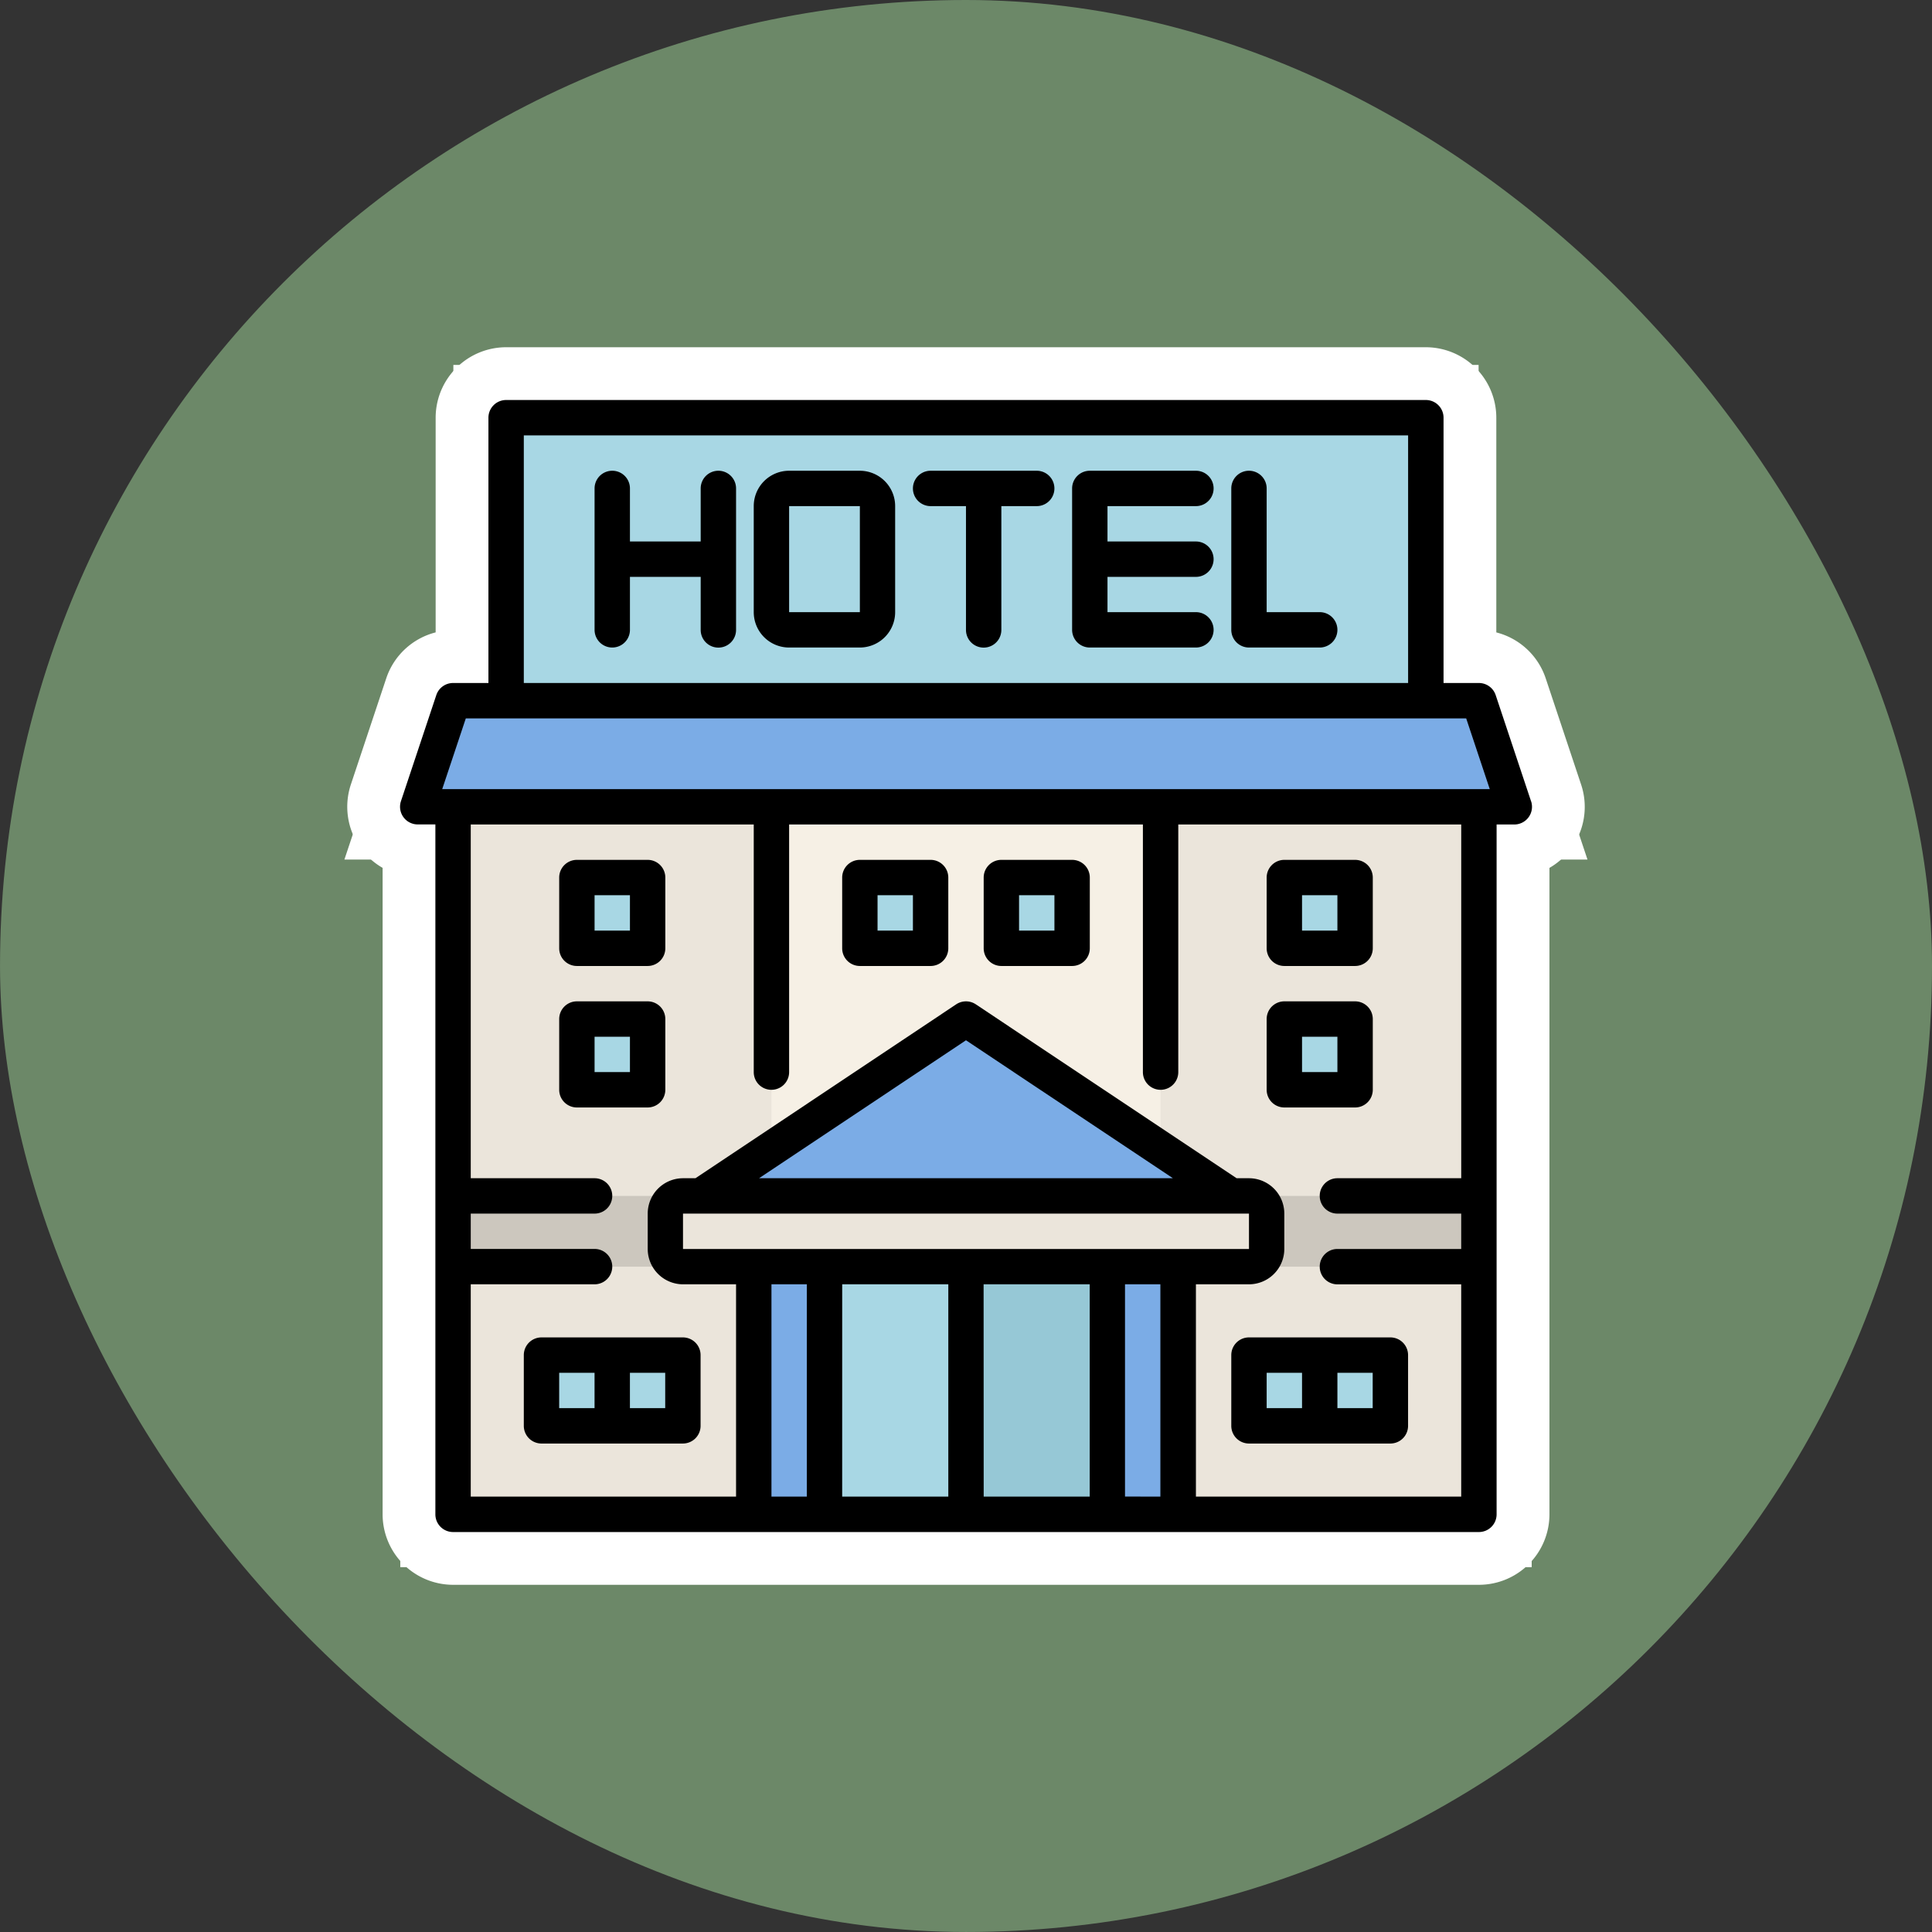 <svg xmlns="http://www.w3.org/2000/svg" width="91.542" height="91.541" viewBox="0 0 91.542 91.541">
  <rect x="0" y="0" width="91.542" height="91.541" fill="#333333" stroke="none"/>
  <g id="Grupo_1100272" data-name="Grupo 1100272" transform="translate(325 5294)">
    <g id="Grupo_1098742" data-name="Grupo 1098742" transform="translate(-325 -5294)">
      <rect id="Rectángulo_400898" data-name="Rectángulo 400898" width="91.541" height="91.541" rx="45.771" transform="translate(0.001 0)" fill="#769671" opacity="0.859"/>
      <rect id="Rectángulo_400907" data-name="Rectángulo 400907" width="91.541" height="91.541" rx="45.771" transform="translate(0 0)" fill="none"/>
    </g>
    <g id="_5-hotel" data-name="5-hotel" transform="translate(-306.047 -5275.047)">
      <path id="Trazado_875583" data-name="Trazado 875583" d="M3,23H51.607V56.522H3Z" transform="translate(-0.486 -3.725)" fill="#fff"/>
      <path id="Trazado_875583_-_Contorno" data-name="Trazado 875583 - Contorno" d="M.5,20.5H54.107V59.022H.5Zm48.606,5H5.5V54.022H49.107Z" transform="translate(-0.486 -3.725)" fill="#fff"/>
      <path id="Trazado_875584" data-name="Trazado 875584" d="M52.959,22.028H1L2.676,17H51.283Z" transform="translate(-0.162 -2.753)" fill="#fff"/>
      <path id="Trazado_875584_-_Contorno" data-name="Trazado 875584 - Contorno" d="M56.427,24.528h-58.9L.874,14.5h52.21Zm-51.959-5H49.49l-.009-.028h-45Z" transform="translate(-0.162 -2.753)" fill="#fff"/>
      <path id="Trazado_875585" data-name="Trazado 875585" d="M6,1H49.578V14.409H6Z" transform="translate(-0.972 -0.162)" fill="#fff"/>
      <path id="Trazado_875585_-_Contorno" data-name="Trazado 875585 - Contorno" d="M3.5-1.5H52.078V16.909H3.5Zm43.578,5H8.5v8.409H47.078Z" transform="translate(-0.972 -0.162)" fill="#fff"/>
      <path id="Trazado_875586" data-name="Trazado 875586" d="M3,23H18.085V56.522H3Z" transform="translate(-0.486 -3.725)" fill="#fff"/>
      <path id="Trazado_875586_-_Contorno" data-name="Trazado 875586 - Contorno" d="M.5,20.5H20.585V59.022H.5Zm15.085,5H5.5V54.022H15.585Z" transform="translate(-0.486 -3.725)" fill="#fff"/>
      <path id="Trazado_875587" data-name="Trazado 875587" d="M43,23H58.085V56.522H43Z" transform="translate(-6.964 -3.725)" fill="#fff"/>
      <path id="Trazado_875587_-_Contorno" data-name="Trazado 875587 - Contorno" d="M40.5,20.5H60.585V59.022H40.5Zm15.085,5H45.5V54.022H55.585Z" transform="translate(-6.964 -3.725)" fill="#fff"/>
      <g id="Grupo_1100271" data-name="Grupo 1100271" transform="translate(6.704 22.627)">
        <path id="Trazado_875588" data-name="Trazado 875588" d="M26,27h3.352v3.352H26Z" transform="translate(-10.915 -27)" fill="#fff"/>
        <path id="Trazado_875588_-_Contorno" data-name="Trazado 875588 - Contorno" d="M23.5,24.5h8.352v8.352H23.5Z" transform="translate(-10.915 -27)" fill="#fff"/>
        <path id="Trazado_875589" data-name="Trazado 875589" d="M34,27h3.352v3.352H34Z" transform="translate(-12.211 -27)" fill="#fff"/>
        <path id="Trazado_875589_-_Contorno" data-name="Trazado 875589 - Contorno" d="M31.5,24.5h8.352v8.352H31.5Z" transform="translate(-12.211 -27)" fill="#fff"/>
        <path id="Trazado_875590" data-name="Trazado 875590" d="M10,27h3.352v3.352H10Z" transform="translate(-8.324 -27)" fill="#fff"/>
        <path id="Trazado_875590_-_Contorno" data-name="Trazado 875590 - Contorno" d="M7.5,24.5h8.352v8.352H7.5Z" transform="translate(-8.324 -27)" fill="#fff"/>
        <path id="Trazado_875591" data-name="Trazado 875591" d="M10,35h3.352v3.352H10Z" transform="translate(-8.324 -28.296)" fill="#fff"/>
        <path id="Trazado_875591_-_Contorno" data-name="Trazado 875591 - Contorno" d="M7.5,32.5h8.352v8.352H7.5Z" transform="translate(-8.324 -28.296)" fill="#fff"/>
        <path id="Trazado_875592" data-name="Trazado 875592" d="M8,54h3.352v3.352H8Z" transform="translate(-8 -31.373)" fill="#fff"/>
        <path id="Trazado_875592_-_Contorno" data-name="Trazado 875592 - Contorno" d="M5.5,51.5h8.352v8.352H5.5Z" transform="translate(-8 -31.373)" fill="#fff"/>
        <path id="Trazado_875593" data-name="Trazado 875593" d="M12,54h3.352v3.352H12Z" transform="translate(-8.648 -31.373)" fill="#fff"/>
        <path id="Trazado_875593_-_Contorno" data-name="Trazado 875593 - Contorno" d="M9.5,51.5h8.352v8.352H9.5Z" transform="translate(-8.648 -31.373)" fill="#fff"/>
      </g>
      <path id="Trazado_875594" data-name="Trazado 875594" d="M3,45H18.085v3.352H3Z" transform="translate(-0.486 -7.288)" fill="#fff"/>
      <path id="Trazado_875594_-_Contorno" data-name="Trazado 875594 - Contorno" d="M.5,42.5H20.585v8.352H.5Z" transform="translate(-0.486 -7.288)" fill="#fff"/>
      <path id="Trazado_875595" data-name="Trazado 875595" d="M50,27h3.352v3.352H50Z" transform="translate(-8.098 -4.373)" fill="#fff"/>
      <path id="Trazado_875595_-_Contorno" data-name="Trazado 875595 - Contorno" d="M47.5,24.5h8.352v8.352H47.5Z" transform="translate(-8.098 -4.373)" fill="#fff"/>
      <path id="Trazado_875596" data-name="Trazado 875596" d="M50,35h3.352v3.352H50Z" transform="translate(-8.098 -5.668)" fill="#fff"/>
      <path id="Trazado_875596_-_Contorno" data-name="Trazado 875596 - Contorno" d="M47.5,32.5h8.352v8.352H47.5Z" transform="translate(-8.098 -5.668)" fill="#fff"/>
      <path id="Trazado_875597" data-name="Trazado 875597" d="M48,54h3.352v3.352H48Z" transform="translate(-7.774 -8.746)" fill="#fff"/>
      <path id="Trazado_875597_-_Contorno" data-name="Trazado 875597 - Contorno" d="M45.5,51.5h8.352v8.352H45.5Z" transform="translate(-7.774 -8.746)" fill="#fff"/>
      <path id="Trazado_875598" data-name="Trazado 875598" d="M52,54h3.352v3.352H52Z" transform="translate(-8.422 -8.746)" fill="#fff"/>
      <path id="Trazado_875598_-_Contorno" data-name="Trazado 875598 - Contorno" d="M49.5,51.5h8.352v8.352H49.5Z" transform="translate(-8.422 -8.746)" fill="#fff"/>
      <path id="Trazado_875599" data-name="Trazado 875599" d="M43,45H58.085v3.352H43Z" transform="translate(-6.964 -7.288)" fill="#fff"/>
      <path id="Trazado_875599_-_Contorno" data-name="Trazado 875599 - Contorno" d="M40.5,42.5H60.585v8.352H40.5Z" transform="translate(-6.964 -7.288)" fill="#fff"/>
      <rect id="Rectángulo_401632" data-name="Rectángulo 401632" width="28.493" height="3.352" rx="1" transform="translate(12.571 37.712)" fill="#fff"/>
      <path id="Rectángulo_401632_-_Contorno" data-name="Rectángulo 401632 - Contorno" d="M1-2.5H27.493a3.5,3.5,0,0,1,3.5,3.5V2.352a3.5,3.5,0,0,1-3.5,3.5H1a3.5,3.5,0,0,1-3.5-3.5V1A3.5,3.5,0,0,1,1-2.5Z" transform="translate(12.571 37.712)" fill="#fff"/>
      <path id="Trazado_875600" data-name="Trazado 875600" d="M24,49H37.409V60.733H24Z" transform="translate(-3.887 -7.936)" fill="#fff"/>
      <path id="Trazado_875600_-_Contorno" data-name="Trazado 875600 - Contorno" d="M21.5,46.5H39.909V63.233H21.5Zm13.409,5H26.5v6.733h8.409Z" transform="translate(-3.887 -7.936)" fill="#fff"/>
      <path id="Trazado_875601" data-name="Trazado 875601" d="M20,49h3.352V60.733H20Z" transform="translate(-3.239 -7.936)" fill="#fff"/>
      <path id="Trazado_875601_-_Contorno" data-name="Trazado 875601 - Contorno" d="M17.5,46.5h8.352V63.233H17.5Z" transform="translate(-3.239 -7.936)" fill="#fff"/>
      <path id="Trazado_875602" data-name="Trazado 875602" d="M40,49h3.352V60.733H40Z" transform="translate(-6.478 -7.936)" fill="#fff"/>
      <path id="Trazado_875602_-_Contorno" data-name="Trazado 875602 - Contorno" d="M37.5,46.5h8.352V63.233H37.5Z" transform="translate(-6.478 -7.936)" fill="#fff"/>
      <path id="Trazado_875603" data-name="Trazado 875603" d="M32,49h6.7V60.733H32Z" transform="translate(-5.182 -7.936)" fill="#fff"/>
      <path id="Trazado_875603_-_Contorno" data-name="Trazado 875603 - Contorno" d="M29.5,46.5H41.2V63.233H29.5Zm6.7,5H34.5v6.733h1.7Z" transform="translate(-5.182 -7.936)" fill="#fff"/>
      <path id="Trazado_875604" data-name="Trazado 875604" d="M17,43.38,29.571,35l12.571,8.38Z" transform="translate(-2.753 -5.668)" fill="#fff"/>
      <path id="Trazado_875604_-_Contorno" data-name="Trazado 875604 - Contorno" d="M50.4,45.88H8.743L29.571,32Zm-25.141-5h8.627L29.571,38Z" transform="translate(-2.753 -5.668)" fill="#fff"/>
      <path id="Trazado_875605" data-name="Trazado 875605" d="M53.591,19.01l-1.676-5.028a.838.838,0,0,0-.794-.573H49.445V.838A.838.838,0,0,0,48.607,0H5.028A.838.838,0,0,0,4.19.838V13.409H2.514a.838.838,0,0,0-.794.573L.044,19.01a.838.838,0,0,0,.794,1.1h.838V52.8a.838.838,0,0,0,.838.838H51.121a.838.838,0,0,0,.838-.838V20.113H52.8a.838.838,0,0,0,.794-1.1ZM5.866,1.676h41.9V13.409H5.866ZM3.118,15.085h47.4l1.117,3.352H2ZM40.226,38.55v1.676H13.409V38.55ZM17.012,36.874l9.805-6.537,9.805,6.537ZM17.6,41.9h1.676V51.959H17.6Zm3.352,0h5.028V51.959H20.951Zm6.7,0h5.028V51.959H27.656Zm6.7,10.057V41.9h1.676V51.959ZM50.283,36.874H44.416a.838.838,0,1,0,0,1.676h5.866v1.676H44.416a.838.838,0,1,0,0,1.676h5.866V51.959H37.712V41.9h2.514A1.676,1.676,0,0,0,41.9,40.226V38.55a1.676,1.676,0,0,0-1.676-1.676H39.64l-12.357-8.24a.838.838,0,0,0-.93,0L14,36.874h-.587a1.676,1.676,0,0,0-1.676,1.676v1.676A1.676,1.676,0,0,0,13.409,41.9h2.514V51.959H3.352V41.9H9.219a.838.838,0,1,0,0-1.676H3.352V38.55H9.219a.838.838,0,1,0,0-1.676H3.352V20.113H16.761V31.846a.838.838,0,1,0,1.676,0V20.113H35.2V31.846a.838.838,0,1,0,1.676,0V20.113H50.283Z" transform="translate(0)" fill="#fff"/>
      <path id="Trazado_875605_-_Contorno" data-name="Trazado 875605 - Contorno" d="M5.028-2.5H48.607A3.342,3.342,0,0,1,51.945.838V11.012a3.334,3.334,0,0,1,2.342,2.18l1.676,5.028a3.335,3.335,0,0,1-1.5,3.949V52.8a3.342,3.342,0,0,1-3.338,3.338H2.514A3.342,3.342,0,0,1-.824,52.8V22.168a3.334,3.334,0,0,1-1.046-.942,3.347,3.347,0,0,1-.459-3.006l1.676-5.029a3.334,3.334,0,0,1,2.342-2.18V.838A3.342,3.342,0,0,1,5.028-2.5Zm40.24,6.676H8.366v6.733h36.9ZM14.261,22.613H5.852V34.374H9.219a3.32,3.32,0,0,1,1.967.642,4.149,4.149,0,0,1,2.048-.639l1.427-.951a3.318,3.318,0,0,1-.4-1.581Zm18.437,0H20.937V29.24l4.028-2.686a3.338,3.338,0,0,1,3.7,0L32.7,29.24Zm15.085,0H39.374v9.233a3.318,3.318,0,0,1-.4,1.581l1.427.951a4.149,4.149,0,0,1,2.048.639,3.32,3.32,0,0,1,1.967-.642h3.366ZM28.366,34.374l-1.548-1.032-1.548,1.032ZM13.423,44.4h-.014a4.152,4.152,0,0,1-2.223-.642,3.32,3.32,0,0,1-1.967.642H5.852v5.057h7.571Zm34.36,0H44.416a3.32,3.32,0,0,1-1.967-.642,4.152,4.152,0,0,1-2.223.642h-.014v5.057h7.571Zm-24.3,0h-.028v5.057h.028Zm6.7,0h-.028v5.057h.028Z" transform="translate(0)" fill="#fff"/>
      <path id="Trazado_875606" data-name="Trazado 875606" d="M16.866,4a.838.838,0,0,0-.838.838V7.352H12.676V4.838a.838.838,0,1,0-1.676,0v6.7a.838.838,0,1,0,1.676,0V9.028h3.352v2.514a.838.838,0,1,0,1.676,0v-6.7A.838.838,0,0,0,16.866,4Z" transform="translate(-1.781 -0.648)" fill="#fff"/>
      <path id="Trazado_875606_-_Contorno" data-name="Trazado 875606 - Contorno" d="M11.838,1.5a3.331,3.331,0,0,1,2.514,1.144A3.337,3.337,0,0,1,20.2,4.838v6.7a3.337,3.337,0,0,1-5.852,2.194A3.337,3.337,0,0,1,8.5,11.542v-6.7A3.342,3.342,0,0,1,11.838,1.5Z" transform="translate(-1.781 -0.648)" fill="#fff"/>
      <path id="Trazado_875607" data-name="Trazado 875607" d="M25.028,4H21.676A1.676,1.676,0,0,0,20,5.676V10.7a1.676,1.676,0,0,0,1.676,1.676h3.352A1.676,1.676,0,0,0,26.7,10.7V5.676A1.676,1.676,0,0,0,25.028,4Zm-3.352,6.7V5.676h3.352V10.7Z" transform="translate(-3.239 -0.648)" fill="#fff"/>
      <path id="Trazado_875607_-_Contorno" data-name="Trazado 875607 - Contorno" d="M21.676,1.5h3.352A4.181,4.181,0,0,1,29.2,5.676V10.7a4.181,4.181,0,0,1-4.176,4.176H21.676A4.181,4.181,0,0,1,17.5,10.7V5.676A4.181,4.181,0,0,1,21.676,1.5Z" transform="translate(-3.239 -0.648)" fill="#fff"/>
      <path id="Trazado_875608" data-name="Trazado 875608" d="M34.866,4H29.838a.838.838,0,0,0,0,1.676h1.676v5.866a.838.838,0,0,0,1.676,0V5.676h1.676a.838.838,0,0,0,0-1.676Z" transform="translate(-4.697 -0.648)" fill="#fff"/>
      <path id="Trazado_875608_-_Contorno" data-name="Trazado 875608 - Contorno" d="M29.838,1.5h5.028a3.338,3.338,0,0,1,.824,6.573v3.469a3.338,3.338,0,1,1-6.676,0V8.073A3.338,3.338,0,0,1,29.838,1.5Z" transform="translate(-4.697 -0.648)" fill="#fff"/>
      <path id="Trazado_875609" data-name="Trazado 875609" d="M43.866,5.676a.838.838,0,0,0,0-1.676H38.838A.838.838,0,0,0,38,4.838v6.7a.838.838,0,0,0,.838.838h5.028a.838.838,0,0,0,0-1.676h-4.19V9.028h4.19a.838.838,0,0,0,0-1.676h-4.19V5.676Z" transform="translate(-6.154 -0.648)" fill="#fff"/>
      <path id="Trazado_875609_-_Contorno" data-name="Trazado 875609 - Contorno" d="M38.838,1.5h5.028a3.337,3.337,0,0,1,2.886,5.014,3.333,3.333,0,0,1,0,3.352,3.337,3.337,0,0,1-2.886,5.014H38.838A3.342,3.342,0,0,1,35.5,11.542v-6.7A3.342,3.342,0,0,1,38.838,1.5Z" transform="translate(-6.154 -0.648)" fill="#fff"/>
      <path id="Trazado_875610" data-name="Trazado 875610" d="M51.19,10.7H48.676V4.838a.838.838,0,0,0-1.676,0v6.7a.838.838,0,0,0,.838.838H51.19a.838.838,0,1,0,0-1.676Z" transform="translate(-7.612 -0.648)" fill="#fff"/>
      <path id="Trazado_875610_-_Contorno" data-name="Trazado 875610 - Contorno" d="M51.19,14.88H47.838A3.342,3.342,0,0,1,44.5,11.542v-6.7a3.338,3.338,0,1,1,6.676,0V8.2h.014a3.338,3.338,0,0,1,0,6.676Z" transform="translate(-7.612 -0.648)" fill="#fff"/>
      <path id="Trazado_875611" data-name="Trazado 875611" d="M29.19,26H25.838a.838.838,0,0,0-.838.838V30.19a.838.838,0,0,0,.838.838H29.19a.838.838,0,0,0,.838-.838V26.838A.838.838,0,0,0,29.19,26Zm-.838,3.352H26.676V27.676h1.676Z" transform="translate(-4.049 -4.211)" fill="#fff"/>
      <path id="Trazado_875611_-_Contorno" data-name="Trazado 875611 - Contorno" d="M25.838,23.5H29.19a3.342,3.342,0,0,1,3.338,3.338V30.19a3.342,3.342,0,0,1-3.338,3.338H25.838A3.342,3.342,0,0,1,22.5,30.19V26.838A3.342,3.342,0,0,1,25.838,23.5Z" transform="translate(-4.049 -4.211)" fill="#fff"/>
      <path id="Trazado_875612" data-name="Trazado 875612" d="M37.19,26H33.838a.838.838,0,0,0-.838.838V30.19a.838.838,0,0,0,.838.838H37.19a.838.838,0,0,0,.838-.838V26.838A.838.838,0,0,0,37.19,26Zm-.838,3.352H34.676V27.676h1.676Z" transform="translate(-5.344 -4.211)" fill="#fff"/>
      <path id="Trazado_875612_-_Contorno" data-name="Trazado 875612 - Contorno" d="M33.838,23.5H37.19a3.342,3.342,0,0,1,3.338,3.338V30.19a3.342,3.342,0,0,1-3.338,3.338H33.838A3.342,3.342,0,0,1,30.5,30.19V26.838A3.342,3.342,0,0,1,33.838,23.5Z" transform="translate(-5.344 -4.211)" fill="#fff"/>
      <path id="Trazado_875613" data-name="Trazado 875613" d="M13.19,26H9.838A.838.838,0,0,0,9,26.838V30.19a.838.838,0,0,0,.838.838H13.19a.838.838,0,0,0,.838-.838V26.838A.838.838,0,0,0,13.19,26Zm-.838,3.352H10.676V27.676h1.676Z" transform="translate(-1.457 -4.211)" fill="#fff"/>
      <path id="Trazado_875613_-_Contorno" data-name="Trazado 875613 - Contorno" d="M9.838,23.5H13.19a3.342,3.342,0,0,1,3.338,3.338V30.19a3.342,3.342,0,0,1-3.338,3.338H9.838A3.342,3.342,0,0,1,6.5,30.19V26.838A3.342,3.342,0,0,1,9.838,23.5Z" transform="translate(-1.457 -4.211)" fill="#fff"/>
      <path id="Trazado_875614" data-name="Trazado 875614" d="M13.19,34H9.838A.838.838,0,0,0,9,34.838V38.19a.838.838,0,0,0,.838.838H13.19a.838.838,0,0,0,.838-.838V34.838A.838.838,0,0,0,13.19,34Zm-.838,3.352H10.676V35.676h1.676Z" transform="translate(-1.457 -5.507)" fill="#fff"/>
      <path id="Trazado_875614_-_Contorno" data-name="Trazado 875614 - Contorno" d="M9.838,31.5H13.19a3.342,3.342,0,0,1,3.338,3.338V38.19a3.342,3.342,0,0,1-3.338,3.338H9.838A3.342,3.342,0,0,1,6.5,38.19V34.838A3.342,3.342,0,0,1,9.838,31.5Z" transform="translate(-1.457 -5.507)" fill="#fff"/>
      <path id="Trazado_875615" data-name="Trazado 875615" d="M7.838,53A.838.838,0,0,0,7,53.838V57.19a.838.838,0,0,0,.838.838h6.7a.838.838,0,0,0,.838-.838V53.838A.838.838,0,0,0,14.542,53Zm.838,1.676h1.676v1.676H8.676ZM13.7,56.352H12.028V54.676H13.7Z" transform="translate(-1.134 -8.584)" fill="#fff"/>
      <path id="Trazado_875615_-_Contorno" data-name="Trazado 875615 - Contorno" d="M7.838,50.5h6.7a3.342,3.342,0,0,1,3.338,3.338V57.19a3.342,3.342,0,0,1-3.338,3.338h-6.7A3.342,3.342,0,0,1,4.5,57.19V53.838A3.342,3.342,0,0,1,7.838,50.5Z" transform="translate(-1.134 -8.584)" fill="#fff"/>
      <path id="Trazado_875616" data-name="Trazado 875616" d="M49.838,31.028H53.19a.838.838,0,0,0,.838-.838V26.838A.838.838,0,0,0,53.19,26H49.838a.838.838,0,0,0-.838.838V30.19A.838.838,0,0,0,49.838,31.028Zm.838-3.352h1.676v1.676H50.676Z" transform="translate(-7.936 -4.211)" fill="#fff"/>
      <path id="Trazado_875616_-_Contorno" data-name="Trazado 875616 - Contorno" d="M53.19,33.528H49.838A3.342,3.342,0,0,1,46.5,30.19V26.838A3.342,3.342,0,0,1,49.838,23.5H53.19a3.342,3.342,0,0,1,3.338,3.338V30.19A3.342,3.342,0,0,1,53.19,33.528Z" transform="translate(-7.936 -4.211)" fill="#fff"/>
      <path id="Trazado_875617" data-name="Trazado 875617" d="M49.838,39.028H53.19a.838.838,0,0,0,.838-.838V34.838A.838.838,0,0,0,53.19,34H49.838a.838.838,0,0,0-.838.838V38.19A.838.838,0,0,0,49.838,39.028Zm.838-3.352h1.676v1.676H50.676Z" transform="translate(-7.936 -5.507)" fill="#fff"/>
      <path id="Trazado_875617_-_Contorno" data-name="Trazado 875617 - Contorno" d="M53.19,41.528H49.838A3.342,3.342,0,0,1,46.5,38.19V34.838A3.342,3.342,0,0,1,49.838,31.5H53.19a3.342,3.342,0,0,1,3.338,3.338V38.19A3.342,3.342,0,0,1,53.19,41.528Z" transform="translate(-7.936 -5.507)" fill="#fff"/>
      <path id="Trazado_875618" data-name="Trazado 875618" d="M47.838,53a.838.838,0,0,0-.838.838V57.19a.838.838,0,0,0,.838.838h6.7a.838.838,0,0,0,.838-.838V53.838A.838.838,0,0,0,54.542,53Zm.838,1.676h1.676v1.676H48.676ZM53.7,56.352H52.028V54.676H53.7Z" transform="translate(-7.612 -8.584)" fill="#fff"/>
      <path id="Trazado_875618_-_Contorno" data-name="Trazado 875618 - Contorno" d="M47.838,50.5h6.7a3.342,3.342,0,0,1,3.338,3.338V57.19a3.342,3.342,0,0,1-3.338,3.338h-6.7A3.342,3.342,0,0,1,44.5,57.19V53.838A3.342,3.342,0,0,1,47.838,50.5Z" transform="translate(-7.612 -8.584)" fill="#fff"/>
    </g>
    <g id="_5-hotel-2" data-name="5-hotel" transform="translate(-306.047 -5275.047)">
      <path id="Trazado_875583-2" data-name="Trazado 875583" d="M3,23H51.607V56.522H3Z" transform="translate(-0.486 -3.725)" fill="#f6f0e5"/>
      <path id="Trazado_875584-2" data-name="Trazado 875584" d="M52.959,22.028H1L2.676,17H51.283Z" transform="translate(-0.162 -2.753)" fill="#7bace6"/>
      <path id="Trazado_875585-2" data-name="Trazado 875585" d="M6,1H49.578V14.409H6Z" transform="translate(-0.972 -0.162)" fill="#a8d7e4"/>
      <path id="Trazado_875586-2" data-name="Trazado 875586" d="M3,23H18.085V56.522H3Z" transform="translate(-0.486 -3.725)" fill="#ebe5db"/>
      <path id="Trazado_875587-2" data-name="Trazado 875587" d="M43,23H58.085V56.522H43Z" transform="translate(-6.964 -3.725)" fill="#ebe5db"/>
      <g id="Grupo_1100271-2" data-name="Grupo 1100271" transform="translate(6.704 22.627)">
        <path id="Trazado_875588-2" data-name="Trazado 875588" d="M26,27h3.352v3.352H26Z" transform="translate(-10.915 -27)" fill="#a8d7e4"/>
        <path id="Trazado_875589-2" data-name="Trazado 875589" d="M34,27h3.352v3.352H34Z" transform="translate(-12.211 -27)" fill="#a8d7e4"/>
        <path id="Trazado_875590-2" data-name="Trazado 875590" d="M10,27h3.352v3.352H10Z" transform="translate(-8.324 -27)" fill="#a8d7e4"/>
        <path id="Trazado_875591-2" data-name="Trazado 875591" d="M10,35h3.352v3.352H10Z" transform="translate(-8.324 -28.296)" fill="#a8d7e4"/>
        <path id="Trazado_875592-2" data-name="Trazado 875592" d="M8,54h3.352v3.352H8Z" transform="translate(-8 -31.373)" fill="#a8d7e4"/>
        <path id="Trazado_875593-2" data-name="Trazado 875593" d="M12,54h3.352v3.352H12Z" transform="translate(-8.648 -31.373)" fill="#a8d7e4"/>
      </g>
      <path id="Trazado_875594-2" data-name="Trazado 875594" d="M3,45H18.085v3.352H3Z" transform="translate(-0.486 -7.288)" fill="#ccc7be"/>
      <path id="Trazado_875595-2" data-name="Trazado 875595" d="M50,27h3.352v3.352H50Z" transform="translate(-8.098 -4.373)" fill="#a8d7e4"/>
      <path id="Trazado_875596-2" data-name="Trazado 875596" d="M50,35h3.352v3.352H50Z" transform="translate(-8.098 -5.668)" fill="#a8d7e4"/>
      <path id="Trazado_875597-2" data-name="Trazado 875597" d="M48,54h3.352v3.352H48Z" transform="translate(-7.774 -8.746)" fill="#a8d7e4"/>
      <path id="Trazado_875598-2" data-name="Trazado 875598" d="M52,54h3.352v3.352H52Z" transform="translate(-8.422 -8.746)" fill="#a8d7e4"/>
      <path id="Trazado_875599-2" data-name="Trazado 875599" d="M43,45H58.085v3.352H43Z" transform="translate(-6.964 -7.288)" fill="#ccc7be"/>
      <rect id="Rectángulo_401632-2" data-name="Rectángulo 401632" width="28.493" height="3.352" rx="1" transform="translate(12.571 37.712)" fill="#ebe5db"/>
      <path id="Trazado_875600-2" data-name="Trazado 875600" d="M24,49H37.409V60.733H24Z" transform="translate(-3.887 -7.936)" fill="#a8d7e4"/>
      <path id="Trazado_875601-2" data-name="Trazado 875601" d="M20,49h3.352V60.733H20Z" transform="translate(-3.239 -7.936)" fill="#7bace6"/>
      <path id="Trazado_875602-2" data-name="Trazado 875602" d="M40,49h3.352V60.733H40Z" transform="translate(-6.478 -7.936)" fill="#7bace6"/>
      <path id="Trazado_875603-2" data-name="Trazado 875603" d="M32,49h6.7V60.733H32Z" transform="translate(-5.182 -7.936)" fill="#96c8d6"/>
      <path id="Trazado_875604-2" data-name="Trazado 875604" d="M17,43.38,29.571,35l12.571,8.38Z" transform="translate(-2.753 -5.668)" fill="#7bace6"/>
      <path id="Trazado_875605-2" data-name="Trazado 875605" d="M53.591,19.01l-1.676-5.028a.838.838,0,0,0-.794-.573H49.445V.838A.838.838,0,0,0,48.607,0H5.028A.838.838,0,0,0,4.19.838V13.409H2.514a.838.838,0,0,0-.794.573L.044,19.01a.838.838,0,0,0,.794,1.1h.838V52.8a.838.838,0,0,0,.838.838H51.121a.838.838,0,0,0,.838-.838V20.113H52.8a.838.838,0,0,0,.794-1.1ZM5.866,1.676h41.9V13.409H5.866ZM3.118,15.085h47.4l1.117,3.352H2ZM40.226,38.55v1.676H13.409V38.55ZM17.012,36.874l9.805-6.537,9.805,6.537ZM17.6,41.9h1.676V51.959H17.6Zm3.352,0h5.028V51.959H20.951Zm6.7,0h5.028V51.959H27.656Zm6.7,10.057V41.9h1.676V51.959ZM50.283,36.874H44.416a.838.838,0,1,0,0,1.676h5.866v1.676H44.416a.838.838,0,1,0,0,1.676h5.866V51.959H37.712V41.9h2.514A1.676,1.676,0,0,0,41.9,40.226V38.55a1.676,1.676,0,0,0-1.676-1.676H39.64l-12.357-8.24a.838.838,0,0,0-.93,0L14,36.874h-.587a1.676,1.676,0,0,0-1.676,1.676v1.676A1.676,1.676,0,0,0,13.409,41.9h2.514V51.959H3.352V41.9H9.219a.838.838,0,1,0,0-1.676H3.352V38.55H9.219a.838.838,0,1,0,0-1.676H3.352V20.113H16.761V31.846a.838.838,0,1,0,1.676,0V20.113H35.2V31.846a.838.838,0,1,0,1.676,0V20.113H50.283Z" transform="translate(0)"/>
      <path id="Trazado_875606-2" data-name="Trazado 875606" d="M16.866,4a.838.838,0,0,0-.838.838V7.352H12.676V4.838a.838.838,0,1,0-1.676,0v6.7a.838.838,0,1,0,1.676,0V9.028h3.352v2.514a.838.838,0,1,0,1.676,0v-6.7A.838.838,0,0,0,16.866,4Z" transform="translate(-1.781 -0.648)"/>
      <path id="Trazado_875607-2" data-name="Trazado 875607" d="M25.028,4H21.676A1.676,1.676,0,0,0,20,5.676V10.7a1.676,1.676,0,0,0,1.676,1.676h3.352A1.676,1.676,0,0,0,26.7,10.7V5.676A1.676,1.676,0,0,0,25.028,4Zm-3.352,6.7V5.676h3.352V10.7Z" transform="translate(-3.239 -0.648)"/>
      <path id="Trazado_875608-2" data-name="Trazado 875608" d="M34.866,4H29.838a.838.838,0,0,0,0,1.676h1.676v5.866a.838.838,0,0,0,1.676,0V5.676h1.676a.838.838,0,0,0,0-1.676Z" transform="translate(-4.697 -0.648)"/>
      <path id="Trazado_875609-2" data-name="Trazado 875609" d="M43.866,5.676a.838.838,0,0,0,0-1.676H38.838A.838.838,0,0,0,38,4.838v6.7a.838.838,0,0,0,.838.838h5.028a.838.838,0,0,0,0-1.676h-4.19V9.028h4.19a.838.838,0,0,0,0-1.676h-4.19V5.676Z" transform="translate(-6.154 -0.648)"/>
      <path id="Trazado_875610-2" data-name="Trazado 875610" d="M51.19,10.7H48.676V4.838a.838.838,0,0,0-1.676,0v6.7a.838.838,0,0,0,.838.838H51.19a.838.838,0,1,0,0-1.676Z" transform="translate(-7.612 -0.648)"/>
      <path id="Trazado_875611-2" data-name="Trazado 875611" d="M29.19,26H25.838a.838.838,0,0,0-.838.838V30.19a.838.838,0,0,0,.838.838H29.19a.838.838,0,0,0,.838-.838V26.838A.838.838,0,0,0,29.19,26Zm-.838,3.352H26.676V27.676h1.676Z" transform="translate(-4.049 -4.211)"/>
      <path id="Trazado_875612-2" data-name="Trazado 875612" d="M37.19,26H33.838a.838.838,0,0,0-.838.838V30.19a.838.838,0,0,0,.838.838H37.19a.838.838,0,0,0,.838-.838V26.838A.838.838,0,0,0,37.19,26Zm-.838,3.352H34.676V27.676h1.676Z" transform="translate(-5.344 -4.211)"/>
      <path id="Trazado_875613-2" data-name="Trazado 875613" d="M13.19,26H9.838A.838.838,0,0,0,9,26.838V30.19a.838.838,0,0,0,.838.838H13.19a.838.838,0,0,0,.838-.838V26.838A.838.838,0,0,0,13.19,26Zm-.838,3.352H10.676V27.676h1.676Z" transform="translate(-1.457 -4.211)"/>
      <path id="Trazado_875614-2" data-name="Trazado 875614" d="M13.19,34H9.838A.838.838,0,0,0,9,34.838V38.19a.838.838,0,0,0,.838.838H13.19a.838.838,0,0,0,.838-.838V34.838A.838.838,0,0,0,13.19,34Zm-.838,3.352H10.676V35.676h1.676Z" transform="translate(-1.457 -5.507)"/>
      <path id="Trazado_875615-2" data-name="Trazado 875615" d="M7.838,53A.838.838,0,0,0,7,53.838V57.19a.838.838,0,0,0,.838.838h6.7a.838.838,0,0,0,.838-.838V53.838A.838.838,0,0,0,14.542,53Zm.838,1.676h1.676v1.676H8.676ZM13.7,56.352H12.028V54.676H13.7Z" transform="translate(-1.134 -8.584)"/>
      <path id="Trazado_875616-2" data-name="Trazado 875616" d="M49.838,31.028H53.19a.838.838,0,0,0,.838-.838V26.838A.838.838,0,0,0,53.19,26H49.838a.838.838,0,0,0-.838.838V30.19A.838.838,0,0,0,49.838,31.028Zm.838-3.352h1.676v1.676H50.676Z" transform="translate(-7.936 -4.211)"/>
      <path id="Trazado_875617-2" data-name="Trazado 875617" d="M49.838,39.028H53.19a.838.838,0,0,0,.838-.838V34.838A.838.838,0,0,0,53.19,34H49.838a.838.838,0,0,0-.838.838V38.19A.838.838,0,0,0,49.838,39.028Zm.838-3.352h1.676v1.676H50.676Z" transform="translate(-7.936 -5.507)"/>
      <path id="Trazado_875618-2" data-name="Trazado 875618" d="M47.838,53a.838.838,0,0,0-.838.838V57.19a.838.838,0,0,0,.838.838h6.7a.838.838,0,0,0,.838-.838V53.838A.838.838,0,0,0,54.542,53Zm.838,1.676h1.676v1.676H48.676ZM53.7,56.352H52.028V54.676H53.7Z" transform="translate(-7.612 -8.584)"/>
    </g>
  </g>
</svg>
